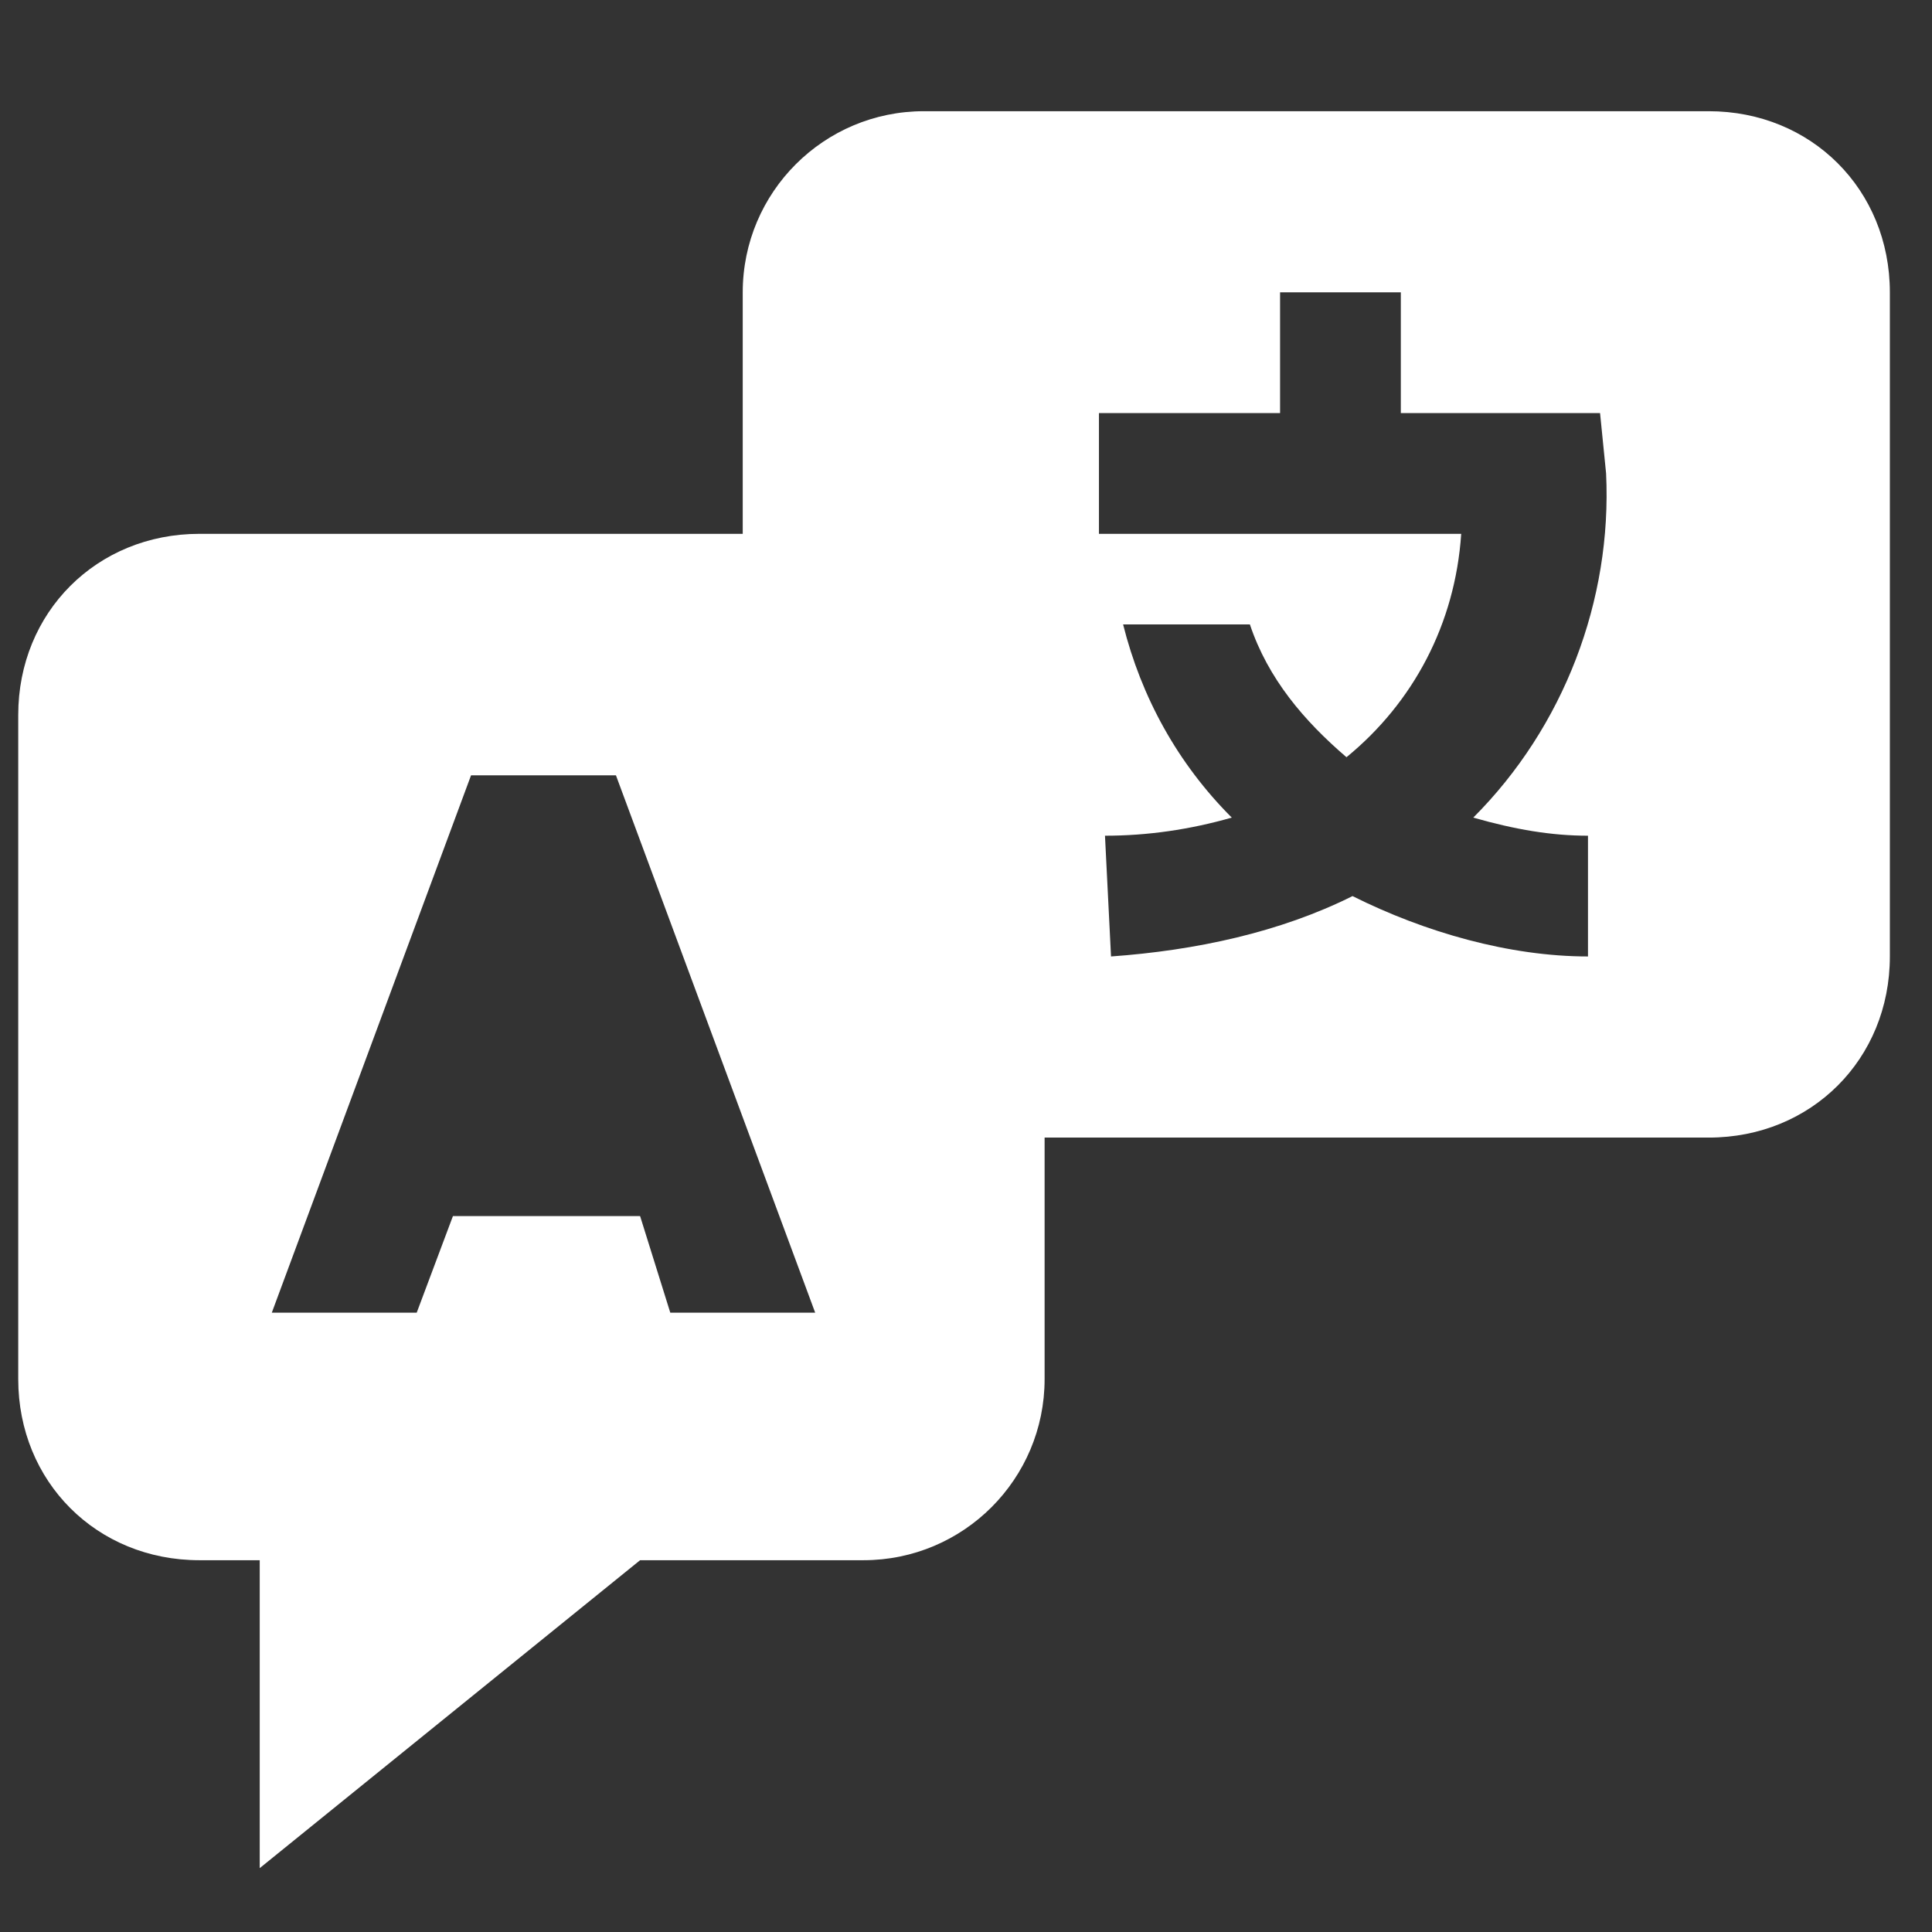 <svg width="16" height="16" viewBox="0 0 16 16" fill="none" xmlns="http://www.w3.org/2000/svg">
<rect x="0" y="0" width="16" height="16" fill="#333333" stroke="none"/>
<path d="M14.151 0.921L7.651 0.921C6.823 0.921 6.151 1.592 6.151 2.421L6.151 4.421L8.151 4.421L1.651 4.421C0.801 4.421 0.151 5.071 0.151 5.921L0.151 11.421C0.151 12.271 0.801 12.921 1.651 12.921L2.151 12.921L2.151 15.471L5.301 12.921L7.151 12.921C7.98 12.921 8.651 12.249 8.651 11.421L8.651 9.421L14.151 9.421C15.001 9.421 15.651 8.771 15.651 7.921L15.651 2.421C15.651 1.571 15.001 0.921 14.151 0.921ZM5.551 10.871L5.301 10.071L3.751 10.071L3.451 10.871L2.251 10.871L3.901 6.421L5.101 6.421L6.751 10.871L5.551 10.871ZM13.151 6.921L13.151 7.921C12.501 7.921 11.801 7.721 11.201 7.421C10.601 7.721 9.901 7.871 9.201 7.921L9.151 6.921C9.501 6.921 9.851 6.871 10.201 6.771C9.751 6.321 9.451 5.771 9.301 5.171L10.351 5.171C10.501 5.621 10.801 5.971 11.151 6.271C11.701 5.821 12.051 5.171 12.101 4.421L9.101 4.421L9.101 3.421L10.601 3.421L10.601 2.421L11.601 2.421L11.601 3.421L13.251 3.421L13.301 3.921C13.351 4.971 12.951 6.021 12.201 6.771C12.551 6.871 12.851 6.921 13.151 6.921Z" fill="white"/>
</svg>
